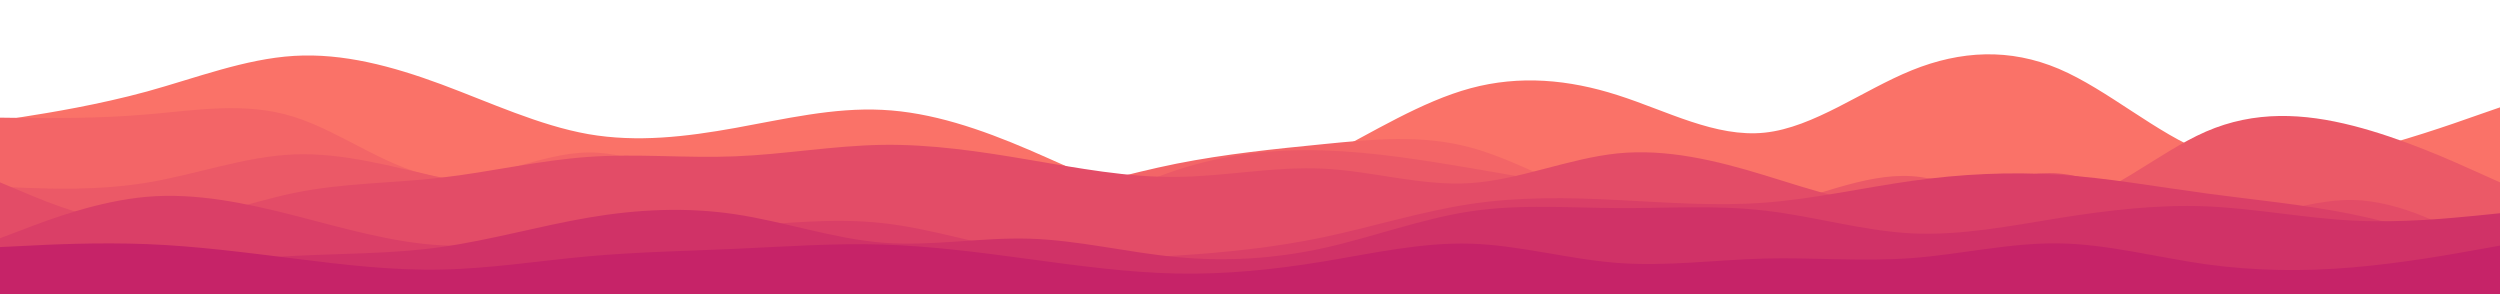 <svg id="visual" viewBox="0 0 1700 200" width="1700" height="200" xmlns="http://www.w3.org/2000/svg" xmlns:xlink="http://www.w3.org/1999/xlink" version="1.1"><path d="M0 82L16.7 79.3C33.3 76.7 66.7 71.3 100 62.2C133.3 53 166.7 40 200 38C233.3 36 266.7 45 300 57.3C333.3 69.7 366.7 85.3 400 91.2C433.3 97 466.7 93 500 87C533.3 81 566.7 73 600 74.7C633.3 76.3 666.7 87.7 700 102C733.3 116.3 766.7 133.7 800 135.7C833.3 137.7 866.7 124.3 900 107.2C933.3 90 966.7 69 1000 60C1033.3 51 1066.7 54 1100 64.7C1133.3 75.3 1166.7 93.7 1200 90.2C1233.3 86.7 1266.7 61.3 1300 47.8C1333.3 34.3 1366.7 32.7 1400 46.8C1433.3 61 1466.7 91 1500 103.8C1533.3 116.7 1566.7 112.3 1600 104.3C1633.3 96.3 1666.7 84.7 1683.3 78.8L1700 73L1700 201L1683.3 201C1666.7 201 1633.3 201 1600 201C1566.7 201 1533.3 201 1500 201C1466.7 201 1433.3 201 1400 201C1366.7 201 1333.3 201 1300 201C1266.7 201 1233.3 201 1200 201C1166.7 201 1133.3 201 1100 201C1066.7 201 1033.3 201 1000 201C966.7 201 933.3 201 900 201C866.7 201 833.3 201 800 201C766.7 201 733.3 201 700 201C666.7 201 633.3 201 600 201C566.7 201 533.3 201 500 201C466.7 201 433.3 201 400 201C366.7 201 333.3 201 300 201C266.7 201 233.3 201 200 201C166.7 201 133.3 201 100 201C66.7 201 33.3 201 16.7 201L0 201Z" fill="#fa7268"></path><path d="M0 80L16.7 80.2C33.3 80.3 66.7 80.7 100 77.8C133.3 75 166.7 69 200 79.5C233.3 90 266.7 117 300 120.5C333.3 124 366.7 104 400 103.7C433.3 103.3 466.7 122.7 500 134.7C533.3 146.7 566.7 151.3 600 150.7C633.3 150 666.7 144 700 136C733.3 128 766.7 118 800 111.3C833.3 104.7 866.7 101.3 900 98C933.3 94.7 966.7 91.3 1000 100.3C1033.3 109.3 1066.7 130.7 1100 138.8C1133.3 147 1166.7 142 1200 140.2C1233.3 138.3 1266.7 139.7 1300 143.3C1333.3 147 1366.7 153 1400 148.7C1433.3 144.3 1466.7 129.7 1500 119C1533.3 108.3 1566.7 101.7 1600 107.7C1633.3 113.7 1666.7 132.3 1683.3 141.7L1700 151L1700 201L1683.3 201C1666.7 201 1633.3 201 1600 201C1566.7 201 1533.3 201 1500 201C1466.7 201 1433.3 201 1400 201C1366.7 201 1333.3 201 1300 201C1266.7 201 1233.3 201 1200 201C1166.7 201 1133.3 201 1100 201C1066.7 201 1033.3 201 1000 201C966.7 201 933.3 201 900 201C866.7 201 833.3 201 800 201C766.7 201 733.3 201 700 201C666.7 201 633.3 201 600 201C566.7 201 533.3 201 500 201C466.7 201 433.3 201 400 201C366.7 201 333.3 201 300 201C266.7 201 233.3 201 200 201C166.7 201 133.3 201 100 201C66.7 201 33.3 201 16.7 201L0 201Z" fill="#f36567"></path><path d="M0 127L16.7 127.7C33.3 128.3 66.7 129.7 100 124.2C133.3 118.7 166.7 106.3 200 105C233.3 103.7 266.7 113.3 300 120.8C333.3 128.3 366.7 133.7 400 136C433.3 138.3 466.7 137.7 500 135C533.3 132.3 566.7 127.7 600 132.2C633.3 136.7 666.7 150.3 700 147.8C733.3 145.3 766.7 126.7 800 115.7C833.3 104.7 866.7 101.3 900 102.3C933.3 103.3 966.7 108.7 1000 114.3C1033.3 120 1066.7 126 1100 132.5C1133.3 139 1166.7 146 1200 140.7C1233.3 135.3 1266.7 117.7 1300 119.8C1333.3 122 1366.7 144 1400 139.5C1433.3 135 1466.7 104 1500 89.5C1533.3 75 1566.7 77 1600 85.5C1633.3 94 1666.7 109 1683.3 116.5L1700 124L1700 201L1683.3 201C1666.7 201 1633.3 201 1600 201C1566.7 201 1533.3 201 1500 201C1466.7 201 1433.3 201 1400 201C1366.7 201 1333.3 201 1300 201C1266.7 201 1233.3 201 1200 201C1166.7 201 1133.3 201 1100 201C1066.7 201 1033.3 201 1000 201C966.7 201 933.3 201 900 201C866.7 201 833.3 201 800 201C766.7 201 733.3 201 700 201C666.7 201 633.3 201 600 201C566.7 201 533.3 201 500 201C466.7 201 433.3 201 400 201C366.7 201 333.3 201 300 201C266.7 201 233.3 201 200 201C166.7 201 133.3 201 100 201C66.7 201 33.3 201 16.7 201L0 201Z" fill="#eb5967"></path><path d="M0 124L16.7 131C33.3 138 66.7 152 100 152C133.3 152 166.7 138 200 131.2C233.3 124.3 266.7 124.7 300 120.8C333.3 117 366.7 109 400 106.7C433.3 104.3 466.7 107.7 500 106.3C533.3 105 566.7 99 600 98.5C633.3 98 666.7 103 700 108.7C733.3 114.3 766.7 120.7 800 120.3C833.3 120 866.7 113 900 114.7C933.3 116.3 966.7 126.7 1000 124.5C1033.3 122.3 1066.7 107.7 1100 104.3C1133.3 101 1166.7 109 1200 119.2C1233.3 129.3 1266.7 141.7 1300 138.2C1333.3 134.7 1366.7 115.3 1400 118C1433.3 120.7 1466.7 145.3 1500 149C1533.3 152.7 1566.7 135.3 1600 136C1633.3 136.7 1666.7 155.3 1683.3 164.7L1700 174L1700 201L1683.3 201C1666.7 201 1633.3 201 1600 201C1566.7 201 1533.3 201 1500 201C1466.7 201 1433.3 201 1400 201C1366.7 201 1333.3 201 1300 201C1266.7 201 1233.3 201 1200 201C1166.7 201 1133.3 201 1100 201C1066.7 201 1033.3 201 1000 201C966.7 201 933.3 201 900 201C866.7 201 833.3 201 800 201C766.7 201 733.3 201 700 201C666.7 201 633.3 201 600 201C566.7 201 533.3 201 500 201C466.7 201 433.3 201 400 201C366.7 201 333.3 201 300 201C266.7 201 233.3 201 200 201C166.7 201 133.3 201 100 201C66.7 201 33.3 201 16.7 201L0 201Z" fill="#e34c67"></path><path d="M0 162L16.7 155.7C33.3 149.3 66.7 136.7 100 133.8C133.3 131 166.7 138 200 146.5C233.3 155 266.7 165 300 166.8C333.3 168.7 366.7 162.3 400 159.2C433.3 156 466.7 156 500 154C533.3 152 566.7 148 600 151.7C633.3 155.3 666.7 166.7 700 171.8C733.3 177 766.7 176 800 173.8C833.3 171.7 866.7 168.3 900 161.3C933.3 154.3 966.7 143.7 1000 138.7C1033.3 133.7 1066.7 134.3 1100 136C1133.3 137.7 1166.7 140.3 1200 137.8C1233.3 135.3 1266.7 127.7 1300 123C1333.3 118.3 1366.7 116.7 1400 118.8C1433.3 121 1466.7 127 1500 131.5C1533.3 136 1566.7 139 1600 145.8C1633.3 152.7 1666.7 163.3 1683.3 168.7L1700 174L1700 201L1683.3 201C1666.7 201 1633.3 201 1600 201C1566.7 201 1533.3 201 1500 201C1466.7 201 1433.3 201 1400 201C1366.7 201 1333.3 201 1300 201C1266.7 201 1233.3 201 1200 201C1166.7 201 1133.3 201 1100 201C1066.7 201 1033.3 201 1000 201C966.7 201 933.3 201 900 201C866.7 201 833.3 201 800 201C766.7 201 733.3 201 700 201C666.7 201 633.3 201 600 201C566.7 201 533.3 201 500 201C466.7 201 433.3 201 400 201C366.7 201 333.3 201 300 201C266.7 201 233.3 201 200 201C166.7 201 133.3 201 100 201C66.7 201 33.3 201 16.7 201L0 201Z" fill="#da3f67"></path><path d="M0 183L16.7 183C33.3 183 66.7 183 100 181.2C133.3 179.3 166.7 175.7 200 174C233.3 172.3 266.7 172.7 300 168C333.3 163.3 366.7 153.7 400 148C433.3 142.3 466.7 140.7 500 145.7C533.3 150.7 566.7 162.3 600 165C633.3 167.7 666.7 161.3 700 162.3C733.3 163.3 766.7 171.7 800 174.8C833.3 178 866.7 176 900 168.7C933.3 161.3 966.7 148.7 1000 143.7C1033.3 138.7 1066.7 141.3 1100 141.5C1133.3 141.7 1166.7 139.3 1200 143.2C1233.3 147 1266.7 157 1300 158.7C1333.3 160.3 1366.7 153.7 1400 148.3C1433.3 143 1466.7 139 1500 140.3C1533.3 141.7 1566.7 148.3 1600 150C1633.3 151.7 1666.7 148.3 1683.3 146.7L1700 145L1700 201L1683.3 201C1666.7 201 1633.3 201 1600 201C1566.7 201 1533.3 201 1500 201C1466.7 201 1433.3 201 1400 201C1366.7 201 1333.3 201 1300 201C1266.7 201 1233.3 201 1200 201C1166.7 201 1133.3 201 1100 201C1066.7 201 1033.3 201 1000 201C966.7 201 933.3 201 900 201C866.7 201 833.3 201 800 201C766.7 201 733.3 201 700 201C666.7 201 633.3 201 600 201C566.7 201 533.3 201 500 201C466.7 201 433.3 201 400 201C366.7 201 333.3 201 300 201C266.7 201 233.3 201 200 201C166.7 201 133.3 201 100 201C66.7 201 33.3 201 16.7 201L0 201Z" fill="#d03267"></path><path d="M0 168L16.7 167.2C33.3 166.3 66.7 164.7 100 166C133.3 167.3 166.7 171.7 200 175.8C233.3 180 266.7 184 300 183.3C333.3 182.7 366.7 177.3 400 174.3C433.3 171.3 466.7 170.7 500 169.2C533.3 167.7 566.7 165.3 600 166.3C633.3 167.3 666.7 171.7 700 176.2C733.3 180.7 766.7 185.3 800 186C833.3 186.7 866.7 183.3 900 177.8C933.3 172.3 966.7 164.7 1000 165.7C1033.3 166.7 1066.7 176.3 1100 178.8C1133.3 181.3 1166.7 176.7 1200 175.8C1233.3 175 1266.7 178 1300 175.5C1333.3 173 1366.7 165 1400 165.5C1433.3 166 1466.7 175 1500 179.7C1533.3 184.3 1566.7 184.7 1600 181.8C1633.3 179 1666.7 173 1683.3 170L1700 167L1700 201L1683.3 201C1666.7 201 1633.3 201 1600 201C1566.7 201 1533.3 201 1500 201C1466.7 201 1433.3 201 1400 201C1366.7 201 1333.3 201 1300 201C1266.7 201 1233.3 201 1200 201C1166.7 201 1133.3 201 1100 201C1066.7 201 1033.3 201 1000 201C966.7 201 933.3 201 900 201C866.7 201 833.3 201 800 201C766.7 201 733.3 201 700 201C666.7 201 633.3 201 600 201C566.7 201 533.3 201 500 201C466.7 201 433.3 201 400 201C366.7 201 333.3 201 300 201C266.7 201 233.3 201 200 201C166.7 201 133.3 201 100 201C66.7 201 33.3 201 16.7 201L0 201Z" fill="#c62368"></path></svg>